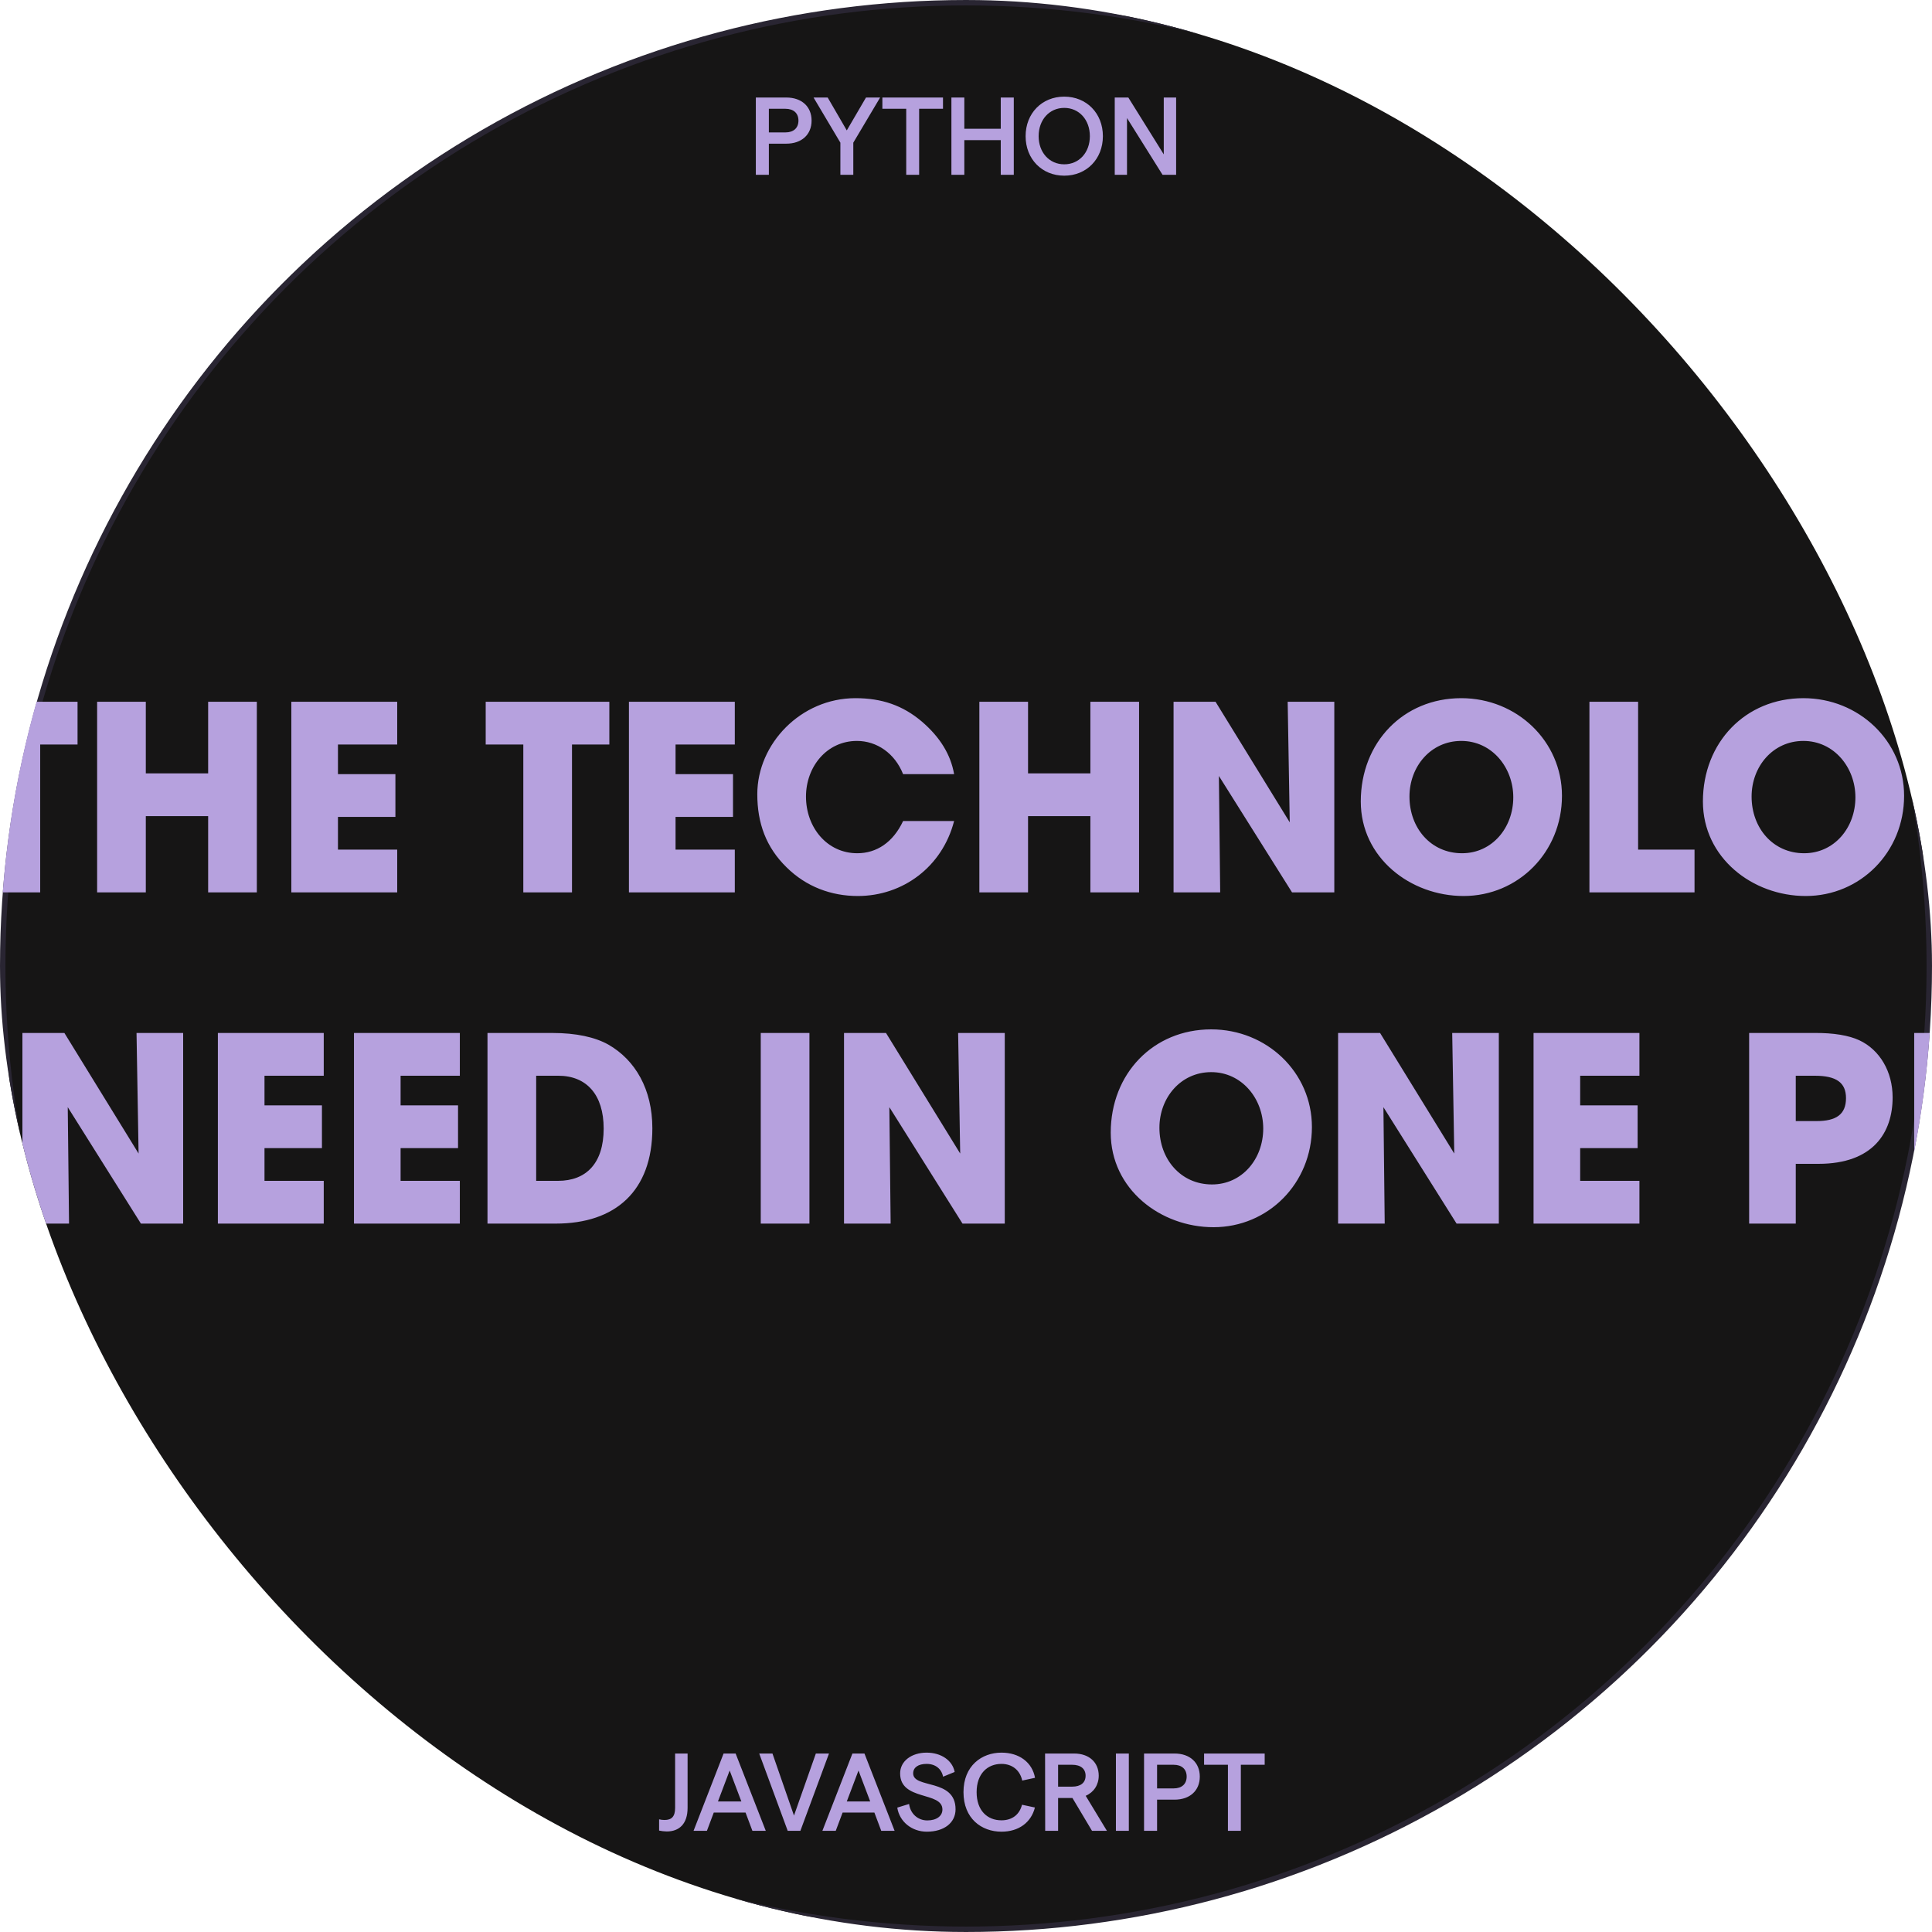 <svg width="210" height="210" viewBox="0 0 210 210" fill="none" xmlns="http://www.w3.org/2000/svg">
<g clip-path="url(#clip0_25_316)">
<circle cx="105" cy="105" r="104.705" fill="#161515" stroke="#292532" stroke-width="0.589"/>
<path d="M-40.757 97H-46.497L-47.505 94.004H-54.701L-55.793 97H-61.477L-53.161 76.28H-48.989L-40.757 97ZM-48.905 89.804L-51.033 82.748L-51.117 82.72L-53.245 89.804H-48.905ZM-27.07 97H-38.494L-38.494 76.28H-33.202V92.352H-27.07L-27.07 97ZM-13.425 97L-24.849 97L-24.849 76.28H-19.558V92.352H-13.425L-13.425 97ZM4.369 97H-0.923V80.928H-5.011V76.28H8.429V80.928H4.369V97ZM27.917 97H22.625V88.712H15.849V97H10.557V76.28H15.849V84.064H22.625V76.28H27.917V97ZM43.175 97L31.667 97V76.28H43.175V80.928H36.735V84.148H42.979V88.796H36.735V92.352L43.175 92.352V97ZM62.173 97H56.881V80.928H52.793V76.28H66.233V80.928H62.173V97ZM79.87 97H68.362V76.28H79.87V80.928H73.43V84.148H79.674V88.796H73.43V92.352H79.87V97ZM103.707 84.148H98.163C97.267 81.88 95.307 80.536 93.151 80.536C89.847 80.536 87.607 83.364 87.607 86.584C87.607 89.944 89.903 92.744 93.179 92.744C95.279 92.744 97.071 91.568 98.163 89.244H103.707C102.419 94.228 98.135 97.392 93.235 97.392C90.351 97.392 87.635 96.384 85.507 94.284C83.267 92.1 82.315 89.468 82.315 86.332C82.315 80.844 87.047 75.888 92.983 75.888C95.839 75.888 98.135 76.672 100.207 78.436C102.167 80.116 103.343 82.02 103.707 84.148ZM123.812 97H118.52V88.712H111.744V97H106.452V76.28H111.744V84.064H118.52V76.28H123.812V97ZM145.033 97H140.441L132.489 84.344L132.629 97H127.561V76.28L132.125 76.28L140.189 89.384L139.965 76.28H145.033V97ZM159.083 97.392C153.315 97.392 147.911 93.248 147.911 87.116C147.911 80.704 152.531 75.888 158.831 75.888C164.879 75.888 169.779 80.564 169.779 86.5C169.779 92.632 165.019 97.392 159.083 97.392ZM158.915 92.744C162.191 92.744 164.487 89.972 164.487 86.668C164.487 83.42 162.163 80.536 158.831 80.536C155.527 80.536 153.203 83.308 153.203 86.584C153.203 90 155.527 92.744 158.915 92.744ZM184.188 97H172.764V76.28H178.056V92.352H184.188V97ZM196.271 97.392C190.503 97.392 185.099 93.248 185.099 87.116C185.099 80.704 189.719 75.888 196.019 75.888C202.067 75.888 206.967 80.564 206.967 86.5C206.967 92.632 202.207 97.392 196.271 97.392ZM196.103 92.744C199.379 92.744 201.675 89.972 201.675 86.668C201.675 83.42 199.351 80.536 196.019 80.536C192.715 80.536 190.391 83.308 190.391 86.584C190.391 90 192.715 92.744 196.103 92.744ZM230.979 85.212V86.388C230.979 91.96 226.891 97.42 219.919 97.42C213.787 97.42 208.915 92.632 208.915 86.556C208.915 80.284 213.983 75.888 220.003 75.888C224.679 75.888 229.187 79.052 230.363 83.224H224.427C223.447 81.516 221.851 80.536 219.863 80.536C216.531 80.536 214.207 83.224 214.207 86.556C214.207 90 216.391 92.772 219.891 92.772C222.355 92.772 224.203 91.568 224.847 89.44H218.659V85.212H230.979ZM239.002 97H233.71V76.28H239.002V97ZM254.269 97H242.761V76.28H254.269V80.928H247.829V84.148H254.073V88.796H247.829V92.352H254.269V97ZM270.909 82.328H265.673C265.449 80.844 264.833 80.312 263.797 80.312C262.817 80.312 261.977 81.012 261.977 81.936C261.977 83.168 263.097 83.728 265.365 84.708C269.929 86.668 271.077 88.32 271.077 91.036C271.077 95.04 268.333 97.392 263.853 97.392C259.345 97.392 256.377 95.04 256.377 90.588V90.14H261.641C261.669 91.848 262.509 92.968 263.825 92.968C264.917 92.968 265.813 92.1 265.813 90.98C265.813 89.328 263.517 88.6 261.641 87.844C258.253 86.472 256.713 84.68 256.713 81.992C256.713 78.464 260.129 75.888 263.937 75.888C265.309 75.888 266.513 76.196 267.605 76.756C269.817 77.904 270.881 79.556 270.909 82.328ZM-56.723 133H-62.015V125.468L-68.203 112.28H-62.463L-59.383 120.596L-56.275 112.28H-50.591L-56.723 125.468L-56.723 133ZM-39.295 133.392C-45.063 133.392 -50.468 129.248 -50.468 123.116C-50.468 116.704 -45.847 111.888 -39.547 111.888C-33.499 111.888 -28.599 116.564 -28.599 122.5C-28.599 128.632 -33.359 133.392 -39.295 133.392ZM-39.464 128.744C-36.188 128.744 -33.892 125.972 -33.892 122.668C-33.892 119.42 -36.215 116.536 -39.547 116.536C-42.852 116.536 -45.175 119.308 -45.175 122.584C-45.175 126 -42.852 128.744 -39.464 128.744ZM-15.199 124.936V112.28L-9.907 112.28V124.964C-9.907 127.12 -10.243 128.744 -10.943 129.864C-12.315 132.076 -14.639 133.392 -17.775 133.392C-19.511 133.392 -20.995 133.056 -22.199 132.356C-24.635 130.928 -25.811 128.996 -25.811 124.992V112.28H-20.519V124.908C-20.519 127.484 -19.707 128.744 -17.831 128.744C-16.039 128.744 -15.199 127.848 -15.199 124.936ZM19.908 133H15.316L7.364 120.344L7.504 133H2.436L2.436 112.28H7L15.064 125.384L14.84 112.28H19.908L19.908 133ZM35.19 133L23.682 133L23.682 112.28L35.19 112.28L35.19 116.928L28.75 116.928V120.148L34.994 120.148V124.796L28.75 124.796V128.352H35.19V133ZM49.983 133H38.475L38.475 112.28H49.983L49.983 116.928H43.543V120.148H49.787V124.796H43.543V128.352H49.983V133ZM60.408 133H52.988L52.988 112.28H60.044C62.62 112.28 64.664 112.728 66.12 113.54C69.06 115.22 70.908 118.412 70.908 122.64C70.908 129.472 66.876 133 60.408 133ZM58.28 128.352H60.66C63.712 128.352 65.616 126.448 65.616 122.668C65.616 118.972 63.74 116.928 60.688 116.928H58.28V128.352ZM87.982 133H82.69V112.28H87.982V133ZM109.213 133H104.621L96.669 120.344L96.809 133H91.741V112.28H96.305L104.369 125.384L104.145 112.28H109.213V133ZM131.904 133.392C126.136 133.392 120.732 129.248 120.732 123.116C120.732 116.704 125.352 111.888 131.652 111.888C137.7 111.888 142.6 116.564 142.6 122.5C142.6 128.632 137.84 133.392 131.904 133.392ZM131.736 128.744C135.012 128.744 137.308 125.972 137.308 122.668C137.308 119.42 134.984 116.536 131.652 116.536C128.348 116.536 126.024 119.308 126.024 122.584C126.024 126 128.348 128.744 131.736 128.744ZM162.916 133H158.324L150.372 120.344L150.512 133L145.444 133V112.28H150.008L158.072 125.384L157.848 112.28H162.916V133ZM178.198 133H166.69V112.28H178.198V116.928H171.758V120.148H178.002V124.796H171.758V128.352H178.198V133ZM195.192 133H190.124V112.28L197.124 112.28C199.336 112.252 200.988 112.56 202.08 113.064C204.32 114.1 205.72 116.48 205.72 119.28C205.72 123.116 203.592 126.504 197.656 126.504H195.192V133ZM195.192 121.856H197.46C199.588 121.856 200.652 121.128 200.652 119.364C200.652 117.684 199.616 116.928 197.264 116.928H195.192V121.856ZM219.489 133H208.065V112.28H213.357V128.352H219.489V133ZM241.513 133H235.773L234.765 130.004H227.569L226.477 133H220.793L229.109 112.28H233.281L241.513 133ZM233.365 125.804L231.237 118.748L231.153 118.72L229.025 125.804L233.365 125.804ZM262.793 120.148H257.249C256.353 117.88 254.393 116.536 252.237 116.536C248.933 116.536 246.693 119.364 246.693 122.584C246.693 125.944 248.989 128.744 252.265 128.744C254.365 128.744 256.157 127.568 257.249 125.244H262.793C261.505 130.228 257.221 133.392 252.321 133.392C249.437 133.392 246.721 132.384 244.593 130.284C242.353 128.1 241.401 125.468 241.401 122.332C241.401 116.844 246.133 111.888 252.069 111.888C254.925 111.888 257.221 112.672 259.293 114.436C261.253 116.116 262.429 118.02 262.793 120.148ZM277.046 133H265.538V112.28H277.046V116.928H270.606V120.148H276.85V124.796H270.606V128.352H277.046V133Z" fill="#B6A1DE"/>
<path d="M82.156 19V10.6H85.468C87.136 10.6 88.216 11.584 88.216 13.108C88.216 14.632 87.136 15.616 85.468 15.616H83.572V19H82.156ZM83.572 14.392H85.372C86.26 14.392 86.788 13.912 86.788 13.108C86.788 12.304 86.26 11.824 85.372 11.824H83.572L83.572 14.392ZM91.346 19V15.508L88.43 10.6H89.966L92.042 14.176L94.13 10.6H95.666L92.75 15.508L92.75 19H91.346ZM98.503 19V11.824H95.911V10.6L102.499 10.6V11.824H99.907V19H98.503ZM108.778 10.6H110.194V19H108.778V15.232L104.818 15.232V19H103.414V10.6H104.818V13.996L108.778 13.996V10.6ZM115.679 19.096C113.255 19.096 111.479 17.284 111.479 14.8C111.479 12.316 113.255 10.504 115.679 10.504C118.103 10.504 119.879 12.316 119.879 14.8C119.879 17.284 118.103 19.096 115.679 19.096ZM115.679 17.86C117.299 17.86 118.463 16.576 118.463 14.8C118.463 13.024 117.299 11.728 115.679 11.728C114.059 11.728 112.895 13.024 112.895 14.8C112.895 16.576 114.059 17.86 115.679 17.86ZM121.168 19V10.6H122.644L126.496 16.78V10.6H127.84V19H126.364L122.5 12.832V19H121.168Z" fill="#B6A1DE"/>
<path d="M71.642 197.752C71.822 197.8 72.038 197.824 72.23 197.824C72.998 197.824 73.382 197.464 73.382 196.504V190.6H74.738V196.504C74.738 198.256 73.826 199.072 72.47 199.072C72.23 199.072 71.834 199.024 71.642 198.976V197.752ZM81.783 199L81.039 197.02H77.583L76.839 199H75.387L78.651 190.6H79.959L83.235 199H81.783ZM78.039 195.808H80.583L79.311 192.448L78.039 195.808ZM85.62 199L82.523 190.6H83.963L86.303 197.344L88.68 190.6H90.108L86.999 199H85.62ZM95.787 199L95.043 197.02H91.587L90.843 199H89.391L92.655 190.6H93.963L97.239 199H95.787ZM92.043 195.808H94.587L93.315 192.448L92.043 195.808ZM100.745 199.096C99.113 199.096 97.769 198.016 97.529 196.48L98.813 196.084C98.957 197.164 99.785 197.872 100.793 197.872C101.789 197.872 102.437 197.404 102.437 196.684C102.437 194.692 97.841 195.784 97.841 192.76C97.841 191.428 99.077 190.504 100.721 190.504C102.293 190.504 103.529 191.344 103.769 192.604L102.509 193.12C102.341 192.268 101.681 191.728 100.721 191.728C99.809 191.728 99.257 192.112 99.257 192.76C99.257 194.452 103.865 193.276 103.865 196.66C103.865 198.124 102.629 199.096 100.745 199.096ZM108.855 199.096C106.683 199.096 104.727 197.668 104.727 194.8C104.727 191.932 106.707 190.504 108.855 190.504C110.799 190.504 112.203 191.572 112.503 193.24L111.111 193.54C110.871 192.412 110.019 191.728 108.855 191.728C107.319 191.728 106.155 192.808 106.155 194.8C106.155 196.792 107.307 197.86 108.855 197.86C110.031 197.86 110.823 197.224 111.087 196.168L112.491 196.468C112.083 198.088 110.739 199.096 108.855 199.096ZM120.315 199H118.695L116.571 195.436H115.011V199H113.607L113.595 190.6H116.751C118.371 190.6 119.427 191.548 119.427 193.012C119.427 193.996 118.899 194.812 118.011 195.196L120.315 199ZM115.011 191.824V194.2H116.547C117.471 194.2 117.999 193.768 117.999 193.012C117.999 192.268 117.471 191.824 116.547 191.824H115.011ZM121.295 199V190.6H122.699V199H121.295ZM124.353 199V190.6H127.665C129.333 190.6 130.413 191.584 130.413 193.108C130.413 194.632 129.333 195.616 127.665 195.616H125.769V199H124.353ZM125.769 194.392H127.569C128.457 194.392 128.985 193.912 128.985 193.108C128.985 192.304 128.457 191.824 127.569 191.824H125.769V194.392ZM133.47 199V191.824H130.878V190.6H137.466V191.824H134.874V199H133.47Z" fill="#B6A1DE"/>
</g>
<defs>
<clipPath id="clip0_25_316">
<rect x="-0" width="210" height="210" rx="105" fill="white"/>
</clipPath>
</defs>
</svg>
